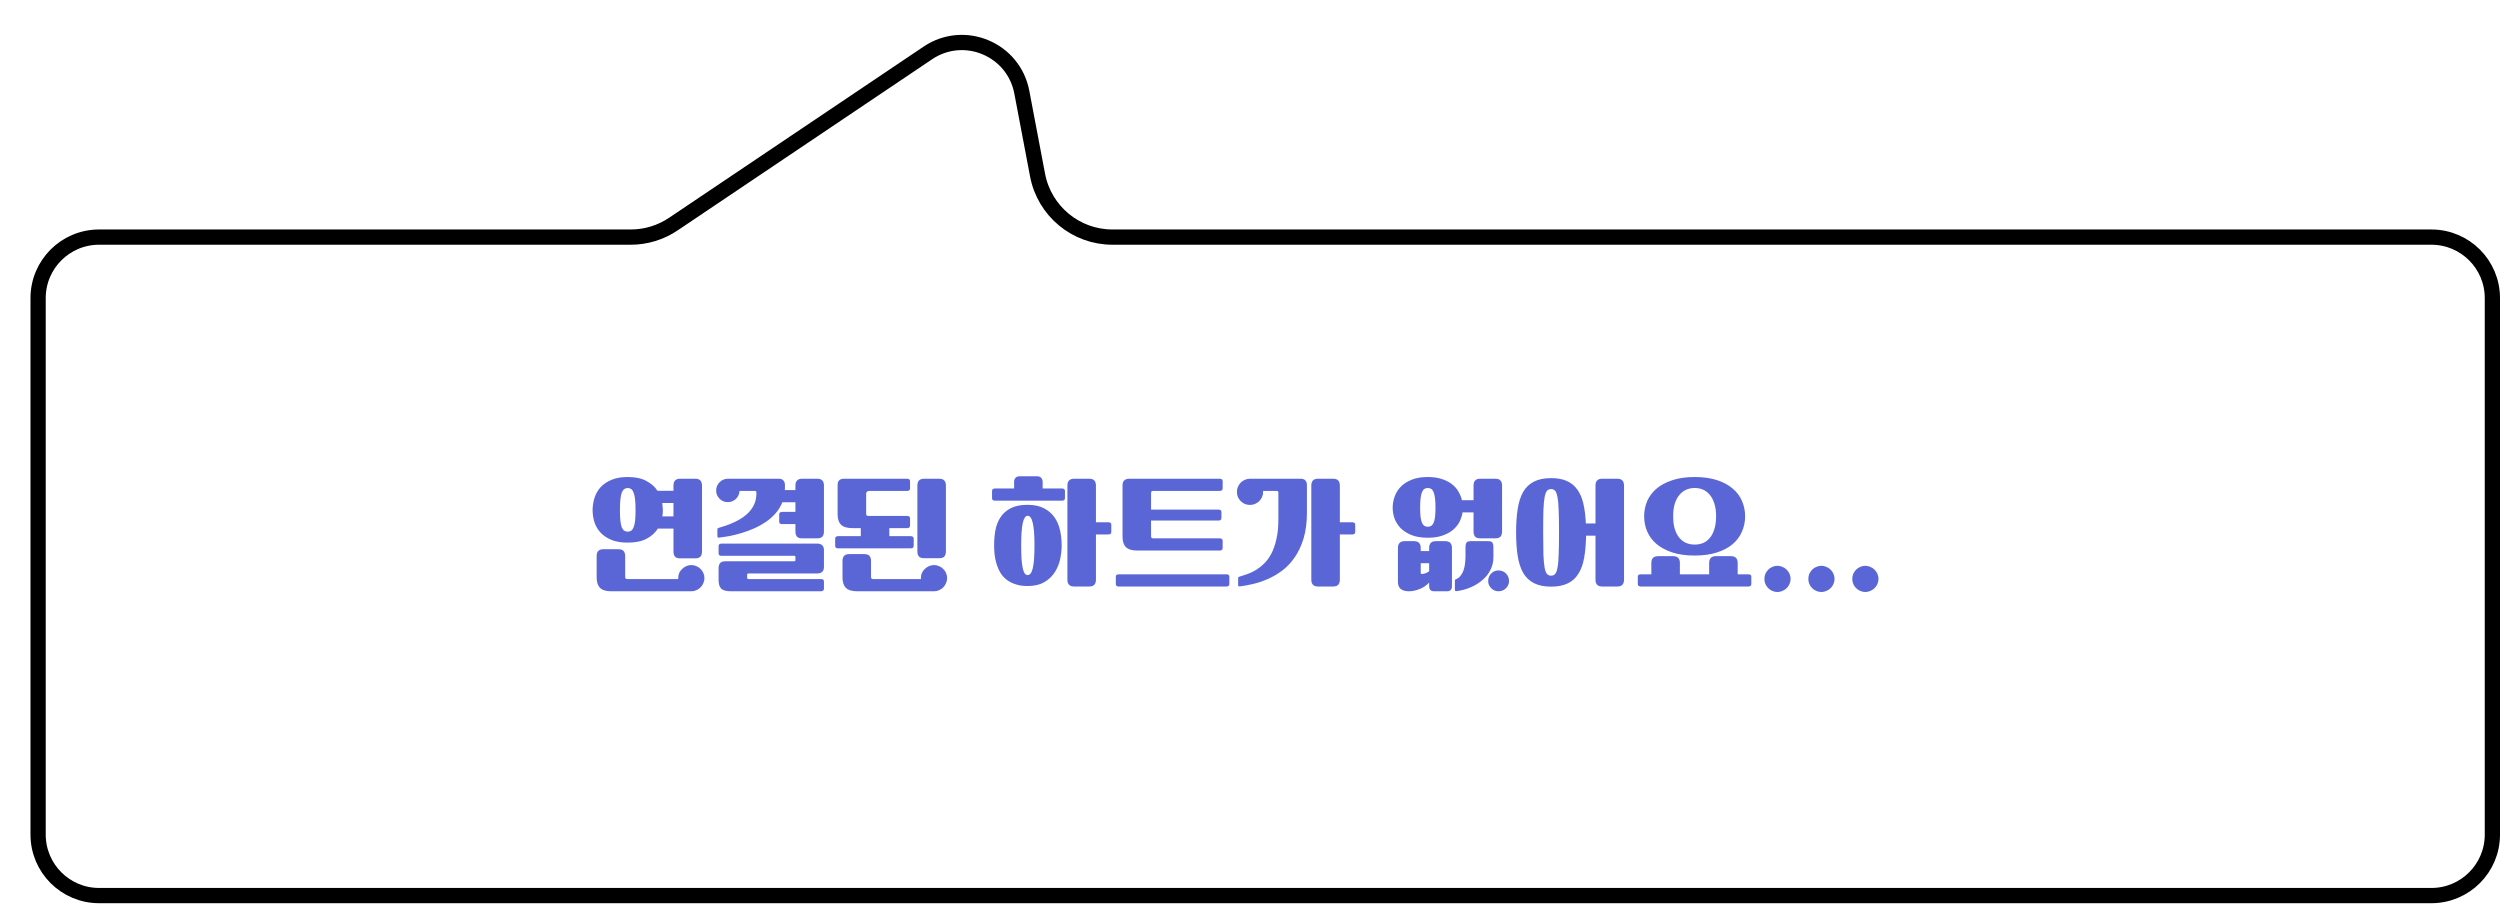 <svg width="328" height="119" viewBox="0 0 328 119" fill="none" xmlns="http://www.w3.org/2000/svg">
<g filter="url(#filter0_d_1280_8850)">
<path d="M0 35.108C0 30.138 4.029 26.108 9 26.108L78.755 26.108C80.544 26.108 82.293 25.575 83.778 24.576L117.18 2.113C122.54 -1.492 129.84 1.557 131.044 7.903L133.11 18.787C133.916 23.034 137.629 26.108 141.952 26.108L315 26.108C319.971 26.108 324 30.138 324 35.108V105.5C324 110.471 319.971 114.5 315 114.5H9C4.029 114.5 0 110.471 0 105.5V35.108Z" fill="white"/>
<path d="M323 35.108V105.5C323 109.918 319.418 113.5 315 113.5H9C4.582 113.5 1 109.918 1 105.5V35.108C1 30.69 4.582 27.108 9 27.108L78.755 27.108C80.743 27.108 82.686 26.516 84.336 25.406L117.738 2.943C122.502 -0.261 128.991 2.448 130.062 8.089L132.128 18.973C133.024 23.693 137.149 27.108 141.952 27.108L315 27.108C319.418 27.108 323 30.69 323 35.108Z" stroke="black" stroke-width="2"/>
</g>
<path d="M92.103 72.36C92.103 72.648 92.034 72.872 91.895 73.032C91.757 73.181 91.527 73.256 91.207 73.256H89.255C88.935 73.256 88.706 73.181 88.567 73.032C88.428 72.872 88.359 72.648 88.359 72.36V69.352H86.311C85.97 69.896 85.479 70.339 84.839 70.68C84.199 71.021 83.373 71.192 82.359 71.192C81.527 71.192 80.818 71.075 80.231 70.84C79.644 70.595 79.165 70.275 78.791 69.88C78.428 69.485 78.162 69.032 77.991 68.52C77.831 68.008 77.751 67.485 77.751 66.952C77.751 66.397 77.831 65.859 77.991 65.336C78.162 64.803 78.428 64.333 78.791 63.928C79.165 63.523 79.644 63.197 80.231 62.952C80.818 62.707 81.527 62.584 82.359 62.584C83.351 62.584 84.162 62.755 84.791 63.096C85.431 63.427 85.922 63.859 86.263 64.392H88.359V63.704C88.359 63.416 88.428 63.197 88.567 63.048C88.706 62.888 88.935 62.808 89.255 62.808H91.207C91.527 62.808 91.757 62.888 91.895 63.048C92.034 63.197 92.103 63.416 92.103 63.704V72.36ZM92.423 75.848C92.423 76.083 92.375 76.301 92.279 76.504C92.194 76.717 92.071 76.904 91.911 77.064C91.762 77.224 91.581 77.347 91.367 77.432C91.165 77.528 90.946 77.576 90.711 77.576H90.631H80.215C79.522 77.576 79.026 77.427 78.727 77.128C78.428 76.829 78.279 76.376 78.279 75.768V72.952C78.279 72.664 78.349 72.445 78.487 72.296C78.626 72.136 78.855 72.056 79.175 72.056H81.127C81.447 72.056 81.677 72.136 81.815 72.296C81.954 72.445 82.023 72.664 82.023 72.952V75.64C82.023 75.779 82.044 75.869 82.087 75.912C82.13 75.955 82.215 75.976 82.343 75.976H88.983V75.848C88.983 75.613 89.026 75.389 89.111 75.176C89.207 74.973 89.335 74.797 89.495 74.648C89.655 74.488 89.837 74.365 90.039 74.28C90.252 74.184 90.477 74.136 90.711 74.136C90.946 74.136 91.165 74.184 91.367 74.28C91.581 74.365 91.762 74.488 91.911 74.648C92.071 74.797 92.194 74.973 92.279 75.176C92.375 75.389 92.423 75.613 92.423 75.848ZM82.359 69.752C82.519 69.752 82.663 69.715 82.791 69.64C82.919 69.565 83.026 69.427 83.111 69.224C83.207 69.011 83.276 68.723 83.319 68.36C83.362 67.997 83.383 67.528 83.383 66.952C83.383 66.355 83.362 65.869 83.319 65.496C83.276 65.112 83.207 64.813 83.111 64.6C83.026 64.376 82.919 64.227 82.791 64.152C82.663 64.067 82.519 64.024 82.359 64.024C82.199 64.024 82.055 64.067 81.927 64.152C81.799 64.227 81.687 64.376 81.591 64.6C81.506 64.813 81.442 65.112 81.399 65.496C81.356 65.869 81.335 66.355 81.335 66.952C81.335 67.528 81.356 67.997 81.399 68.36C81.442 68.723 81.506 69.011 81.591 69.224C81.687 69.427 81.799 69.565 81.927 69.64C82.055 69.715 82.199 69.752 82.359 69.752ZM86.967 66.952C86.967 67.091 86.962 67.229 86.951 67.368C86.941 67.496 86.924 67.624 86.903 67.752H88.359V65.992H86.887C86.909 66.152 86.924 66.312 86.935 66.472C86.957 66.632 86.967 66.792 86.967 66.952ZM108.103 69.736C108.103 70.024 108.034 70.248 107.895 70.408C107.757 70.557 107.527 70.632 107.207 70.632H105.255C104.935 70.632 104.706 70.557 104.567 70.408C104.429 70.248 104.359 70.024 104.359 69.736V68.76H102.599C102.514 68.76 102.429 68.739 102.343 68.696C102.269 68.643 102.231 68.552 102.231 68.424V67.496C102.231 67.368 102.269 67.283 102.343 67.24C102.418 67.187 102.503 67.16 102.599 67.16H104.359V65.896H102.647C102.434 66.419 102.146 66.893 101.783 67.32C101.421 67.736 101.005 68.109 100.535 68.44C100.066 68.76 99.564 69.043 99.031 69.288C98.498 69.523 97.959 69.725 97.415 69.896C96.871 70.067 96.332 70.205 95.799 70.312C95.276 70.408 94.791 70.483 94.343 70.536C94.247 70.547 94.183 70.531 94.151 70.488C94.13 70.435 94.119 70.381 94.119 70.328V69.496C94.119 69.443 94.124 69.395 94.135 69.352C94.156 69.309 94.21 69.277 94.295 69.256C94.605 69.171 94.941 69.064 95.303 68.936C95.666 68.808 96.028 68.659 96.391 68.488C96.764 68.317 97.122 68.115 97.463 67.88C97.805 67.645 98.103 67.379 98.359 67.08C98.626 66.781 98.839 66.44 98.999 66.056C99.159 65.661 99.239 65.224 99.239 64.744V64.664C99.239 64.557 99.223 64.488 99.191 64.456C99.159 64.424 99.085 64.408 98.967 64.408H97.031C97.02 64.611 96.972 64.803 96.887 64.984C96.802 65.165 96.69 65.325 96.551 65.464C96.412 65.592 96.252 65.693 96.071 65.768C95.89 65.843 95.698 65.88 95.495 65.88C95.282 65.88 95.079 65.843 94.887 65.768C94.706 65.683 94.546 65.571 94.407 65.432C94.269 65.293 94.156 65.133 94.071 64.952C93.996 64.771 93.959 64.573 93.959 64.36C93.959 64.147 93.996 63.949 94.071 63.768C94.156 63.576 94.269 63.411 94.407 63.272C94.546 63.123 94.706 63.011 94.887 62.936C95.079 62.851 95.282 62.808 95.495 62.808H102.167C102.445 62.808 102.647 62.883 102.775 63.032C102.914 63.181 102.983 63.379 102.983 63.624V64.056C102.983 64.099 102.978 64.141 102.967 64.184C102.967 64.216 102.967 64.253 102.967 64.296H104.359V63.704C104.359 63.416 104.429 63.197 104.567 63.048C104.706 62.888 104.935 62.808 105.255 62.808H107.207C107.527 62.808 107.757 62.888 107.895 63.048C108.034 63.197 108.103 63.416 108.103 63.704V69.736ZM95.895 77.576C95.276 77.576 94.85 77.459 94.615 77.224C94.391 76.989 94.279 76.611 94.279 76.088V74.536C94.279 74.291 94.338 74.083 94.455 73.912C94.573 73.731 94.812 73.64 95.175 73.64H104.199C104.306 73.64 104.359 73.581 104.359 73.464V73.096C104.359 72.979 104.306 72.92 104.199 72.92H94.647C94.562 72.92 94.477 72.899 94.391 72.856C94.317 72.803 94.279 72.712 94.279 72.584V71.656C94.279 71.528 94.317 71.443 94.391 71.4C94.466 71.347 94.551 71.32 94.647 71.32H107.207C107.485 71.32 107.703 71.389 107.863 71.528C108.023 71.656 108.103 71.885 108.103 72.216V74.344C108.103 74.675 108.023 74.904 107.863 75.032C107.703 75.171 107.485 75.24 107.207 75.24H98.183C98.076 75.24 98.023 75.293 98.023 75.4V75.8C98.023 75.917 98.087 75.976 98.215 75.976H107.735C107.831 75.976 107.917 75.997 107.991 76.04C108.066 76.093 108.103 76.184 108.103 76.312V77.24C108.103 77.368 108.061 77.453 107.975 77.496C107.901 77.549 107.821 77.576 107.735 77.576H95.895ZM109.943 71.944C109.858 71.944 109.773 71.923 109.687 71.88C109.613 71.827 109.575 71.736 109.575 71.608V70.68C109.575 70.552 109.613 70.467 109.687 70.424C109.762 70.371 109.847 70.344 109.943 70.344H112.935V69.288H111.831C111.138 69.288 110.642 69.139 110.343 68.84C110.045 68.541 109.895 68.088 109.895 67.48V63.624C109.895 63.336 109.97 63.128 110.119 63C110.269 62.872 110.466 62.808 110.711 62.808H119.031C119.127 62.808 119.213 62.835 119.287 62.888C119.362 62.931 119.399 63.016 119.399 63.144V64.072C119.399 64.2 119.357 64.291 119.271 64.344C119.197 64.387 119.117 64.408 119.031 64.408H114.103C113.794 64.408 113.639 64.536 113.639 64.792V67.352C113.639 67.491 113.661 67.581 113.703 67.624C113.746 67.667 113.831 67.688 113.959 67.688H119.031C119.127 67.688 119.213 67.715 119.287 67.768C119.362 67.811 119.399 67.896 119.399 68.024V68.952C119.399 69.08 119.357 69.171 119.271 69.224C119.197 69.267 119.117 69.288 119.031 69.288H116.679V70.344H119.511C119.607 70.344 119.693 70.371 119.767 70.424C119.842 70.467 119.879 70.552 119.879 70.68V71.608C119.879 71.736 119.837 71.827 119.751 71.88C119.677 71.923 119.597 71.944 119.511 71.944H109.943ZM124.103 72.344C124.103 72.632 124.034 72.856 123.895 73.016C123.757 73.165 123.527 73.24 123.207 73.24H121.255C120.935 73.24 120.706 73.165 120.567 73.016C120.429 72.856 120.359 72.632 120.359 72.344V63.704C120.359 63.416 120.429 63.197 120.567 63.048C120.706 62.888 120.935 62.808 121.255 62.808H123.207C123.527 62.808 123.757 62.888 123.895 63.048C124.034 63.197 124.103 63.416 124.103 63.704V72.344ZM124.263 75.848C124.263 76.083 124.215 76.301 124.119 76.504C124.034 76.717 123.911 76.904 123.751 77.064C123.602 77.224 123.421 77.347 123.207 77.432C123.005 77.528 122.786 77.576 122.551 77.576H112.471C111.778 77.576 111.282 77.427 110.983 77.128C110.685 76.829 110.535 76.376 110.535 75.768V73.592C110.535 73.304 110.605 73.085 110.743 72.936C110.882 72.776 111.111 72.696 111.431 72.696H113.383C113.703 72.696 113.933 72.776 114.071 72.936C114.21 73.085 114.279 73.304 114.279 73.592V75.64C114.279 75.779 114.301 75.869 114.343 75.912C114.386 75.955 114.471 75.976 114.599 75.976H120.823V75.848C120.823 75.613 120.866 75.389 120.951 75.176C121.047 74.973 121.175 74.797 121.335 74.648C121.495 74.488 121.677 74.365 121.879 74.28C122.093 74.184 122.317 74.136 122.551 74.136C122.786 74.136 123.005 74.184 123.207 74.28C123.421 74.365 123.602 74.488 123.751 74.648C123.911 74.797 124.034 74.973 124.119 75.176C124.215 75.389 124.263 75.613 124.263 75.848ZM139.292 71.56C139.292 72.157 139.222 72.771 139.084 73.4C138.945 74.019 138.705 74.589 138.364 75.112C138.022 75.635 137.564 76.061 136.988 76.392C136.412 76.723 135.686 76.888 134.812 76.888C134.204 76.888 133.67 76.808 133.212 76.648C132.753 76.499 132.358 76.291 132.028 76.024C131.708 75.768 131.441 75.464 131.228 75.112C131.025 74.76 130.865 74.387 130.748 73.992C130.63 73.597 130.545 73.192 130.492 72.776C130.449 72.36 130.428 71.955 130.428 71.56C130.428 70.888 130.481 70.237 130.588 69.608C130.705 68.968 130.924 68.397 131.244 67.896C131.564 67.395 132.006 66.995 132.572 66.696C133.148 66.387 133.894 66.232 134.812 66.232C135.686 66.232 136.412 66.387 136.988 66.696C137.564 66.995 138.022 67.395 138.364 67.896C138.705 68.387 138.945 68.952 139.084 69.592C139.222 70.232 139.292 70.888 139.292 71.56ZM143.788 70.12V76.056C143.788 76.344 143.718 76.563 143.58 76.712C143.441 76.872 143.212 76.952 142.892 76.952H140.94C140.62 76.952 140.39 76.872 140.252 76.712C140.113 76.563 140.044 76.344 140.044 76.056V63.704C140.044 63.416 140.113 63.197 140.252 63.048C140.39 62.888 140.62 62.808 140.94 62.808H142.892C143.212 62.808 143.441 62.888 143.58 63.048C143.718 63.197 143.788 63.416 143.788 63.704V68.52H145.436C145.532 68.52 145.617 68.547 145.692 68.6C145.766 68.643 145.804 68.728 145.804 68.856V69.784C145.804 69.912 145.761 70.003 145.676 70.056C145.601 70.099 145.521 70.12 145.436 70.12H143.788ZM130.524 65.688C130.438 65.688 130.353 65.667 130.268 65.624C130.193 65.571 130.156 65.48 130.156 65.352V64.424C130.156 64.296 130.193 64.211 130.268 64.168C130.342 64.115 130.428 64.088 130.524 64.088H133.052V63.224C133.052 63.011 133.11 62.835 133.228 62.696C133.356 62.557 133.542 62.488 133.788 62.488H136.06C136.305 62.488 136.486 62.557 136.604 62.696C136.732 62.835 136.796 63.011 136.796 63.224V64.088H139.356C139.452 64.088 139.537 64.115 139.612 64.168C139.686 64.211 139.724 64.296 139.724 64.424V65.352C139.724 65.48 139.681 65.571 139.596 65.624C139.521 65.667 139.441 65.688 139.356 65.688H130.524ZM135.724 71.56C135.724 70.227 135.649 69.245 135.5 68.616C135.361 67.987 135.137 67.672 134.828 67.672C134.54 67.672 134.326 67.987 134.188 68.616C134.049 69.235 133.98 70.216 133.98 71.56C133.98 72.264 133.996 72.867 134.028 73.368C134.06 73.859 134.113 74.259 134.188 74.568C134.262 74.877 134.348 75.101 134.444 75.24C134.55 75.379 134.678 75.448 134.828 75.448C135.137 75.448 135.361 75.149 135.5 74.552C135.649 73.955 135.724 72.957 135.724 71.56ZM160.044 70.632C160.14 70.632 160.225 70.659 160.3 70.712C160.374 70.755 160.412 70.84 160.412 70.968V71.896C160.412 72.024 160.369 72.115 160.284 72.168C160.209 72.211 160.129 72.232 160.044 72.232H149.212C148.518 72.232 148.022 72.083 147.724 71.784C147.425 71.485 147.276 71.032 147.276 70.424V63.704C147.276 63.373 147.356 63.144 147.516 63.016C147.676 62.877 147.894 62.808 148.172 62.808H160.044C160.14 62.808 160.225 62.835 160.3 62.888C160.374 62.931 160.412 63.016 160.412 63.144V64.072C160.412 64.2 160.369 64.291 160.284 64.344C160.209 64.387 160.129 64.408 160.044 64.408H151.34C151.212 64.408 151.126 64.429 151.084 64.472C151.041 64.515 151.02 64.605 151.02 64.744V66.856H159.884C159.98 66.856 160.065 66.883 160.14 66.936C160.214 66.979 160.252 67.064 160.252 67.192V67.96C160.252 68.088 160.209 68.179 160.124 68.232C160.049 68.275 159.969 68.296 159.884 68.296H151.02V70.296C151.02 70.435 151.041 70.525 151.084 70.568C151.126 70.611 151.212 70.632 151.34 70.632H160.044ZM146.764 76.952C146.678 76.952 146.593 76.925 146.508 76.872C146.433 76.829 146.396 76.744 146.396 76.616V75.688C146.396 75.56 146.433 75.469 146.508 75.416C146.582 75.373 146.668 75.352 146.764 75.352H160.924C161.02 75.352 161.105 75.373 161.18 75.416C161.254 75.469 161.292 75.56 161.292 75.688V76.616C161.292 76.744 161.249 76.829 161.164 76.872C161.089 76.925 161.009 76.952 160.924 76.952H146.764ZM162.284 64.536C162.284 64.301 162.326 64.083 162.412 63.88C162.508 63.667 162.63 63.48 162.78 63.32C162.94 63.16 163.121 63.037 163.324 62.952C163.537 62.856 163.761 62.808 163.996 62.808H164.06H170.652C170.929 62.808 171.132 62.883 171.26 63.032C171.398 63.181 171.468 63.379 171.468 63.624V67.256C171.468 68.536 171.324 69.656 171.036 70.616C170.748 71.576 170.364 72.403 169.884 73.096C169.414 73.789 168.87 74.371 168.252 74.84C167.644 75.299 167.009 75.672 166.348 75.96C165.697 76.248 165.052 76.467 164.412 76.616C163.772 76.765 163.19 76.872 162.668 76.936C162.572 76.957 162.508 76.941 162.476 76.888C162.454 76.835 162.444 76.781 162.444 76.728V75.896C162.444 75.843 162.449 75.795 162.46 75.752C162.481 75.709 162.534 75.677 162.62 75.656C162.929 75.56 163.27 75.448 163.644 75.32C164.017 75.192 164.39 75.016 164.764 74.792C165.148 74.557 165.516 74.269 165.868 73.928C166.22 73.576 166.534 73.139 166.812 72.616C167.089 72.083 167.308 71.448 167.468 70.712C167.638 69.976 167.724 69.107 167.724 68.104V64.664C167.724 64.557 167.708 64.488 167.676 64.456C167.644 64.424 167.569 64.408 167.452 64.408H165.708C165.708 64.429 165.708 64.451 165.708 64.472C165.718 64.493 165.724 64.515 165.724 64.536C165.724 64.771 165.676 64.995 165.58 65.208C165.494 65.411 165.372 65.592 165.212 65.752C165.052 65.901 164.865 66.024 164.652 66.12C164.449 66.205 164.23 66.248 163.996 66.248C163.761 66.248 163.537 66.205 163.324 66.12C163.121 66.024 162.94 65.901 162.78 65.752C162.63 65.592 162.508 65.411 162.412 65.208C162.326 64.995 162.284 64.771 162.284 64.536ZM175.788 70.12V76.056C175.788 76.344 175.718 76.563 175.58 76.712C175.441 76.872 175.212 76.952 174.892 76.952H172.94C172.62 76.952 172.39 76.872 172.252 76.712C172.113 76.563 172.044 76.344 172.044 76.056V63.704C172.044 63.416 172.113 63.197 172.252 63.048C172.39 62.888 172.62 62.808 172.94 62.808H174.892C175.212 62.808 175.441 62.888 175.58 63.048C175.718 63.197 175.788 63.416 175.788 63.704V68.52H177.436C177.532 68.52 177.617 68.547 177.692 68.6C177.766 68.643 177.804 68.728 177.804 68.856V69.784C177.804 69.912 177.761 70.003 177.676 70.056C177.601 70.099 177.521 70.12 177.436 70.12H175.788ZM197.072 69.736C197.072 70.024 197.003 70.248 196.864 70.408C196.725 70.557 196.496 70.632 196.176 70.632H194.224C193.904 70.632 193.675 70.557 193.536 70.408C193.397 70.248 193.328 70.024 193.328 69.736V67.224H191.888C191.824 67.64 191.691 68.051 191.488 68.456C191.285 68.851 191.003 69.203 190.64 69.512C190.277 69.821 189.819 70.072 189.264 70.264C188.72 70.456 188.075 70.552 187.328 70.552C186.485 70.552 185.771 70.435 185.184 70.2C184.608 69.965 184.133 69.661 183.76 69.288C183.397 68.904 183.131 68.483 182.96 68.024C182.8 67.555 182.72 67.091 182.72 66.632C182.72 66.152 182.8 65.672 182.96 65.192C183.131 64.701 183.397 64.264 183.76 63.88C184.133 63.496 184.608 63.187 185.184 62.952C185.771 62.707 186.485 62.584 187.328 62.584C188.021 62.584 188.629 62.669 189.152 62.84C189.675 63.011 190.117 63.235 190.48 63.512C190.843 63.789 191.131 64.115 191.344 64.488C191.557 64.851 191.712 65.229 191.808 65.624H193.328V63.704C193.328 63.416 193.397 63.197 193.536 63.048C193.675 62.888 193.904 62.808 194.224 62.808H196.176C196.496 62.808 196.725 62.888 196.864 63.048C197.003 63.197 197.072 63.416 197.072 63.704V69.736ZM188.16 77.576C187.723 77.576 187.504 77.357 187.504 76.92V76.44C187.131 76.824 186.709 77.107 186.24 77.288C185.771 77.48 185.301 77.576 184.832 77.576C184.384 77.576 184.032 77.475 183.776 77.272C183.531 77.069 183.408 76.755 183.408 76.328V71.896C183.408 71.608 183.477 71.389 183.616 71.24C183.755 71.08 183.984 71 184.304 71H185.504C185.824 71 186.053 71.08 186.192 71.24C186.331 71.389 186.4 71.608 186.4 71.896V72.296H187.504V71.896C187.504 71.608 187.573 71.389 187.712 71.24C187.851 71.08 188.08 71 188.4 71H189.6C189.92 71 190.149 71.08 190.288 71.24C190.427 71.389 190.496 71.608 190.496 71.896V76.92C190.496 77.357 190.277 77.576 189.84 77.576H188.16ZM195.936 73.112C195.936 73.699 195.808 74.248 195.552 74.76C195.307 75.261 194.96 75.704 194.512 76.088C194.075 76.472 193.563 76.792 192.976 77.048C192.389 77.304 191.76 77.475 191.088 77.56C190.949 77.571 190.88 77.512 190.88 77.384V76.264C190.88 76.157 190.891 76.088 190.912 76.056C190.944 76.035 191.008 76.003 191.104 75.96C191.339 75.853 191.531 75.688 191.68 75.464C191.84 75.251 191.963 75.005 192.048 74.728C192.133 74.451 192.192 74.157 192.224 73.848C192.256 73.539 192.272 73.24 192.272 72.952V71.768C192.272 71.523 192.315 71.336 192.4 71.208C192.485 71.069 192.661 71 192.928 71H195.28C195.557 71 195.733 71.069 195.808 71.208C195.893 71.347 195.936 71.533 195.936 71.768V73.112ZM187.328 69.112C187.488 69.112 187.632 69.075 187.76 69C187.888 68.925 187.995 68.797 188.08 68.616C188.165 68.435 188.229 68.184 188.272 67.864C188.315 67.544 188.336 67.133 188.336 66.632C188.336 66.109 188.315 65.683 188.272 65.352C188.229 65.011 188.165 64.744 188.08 64.552C187.995 64.349 187.888 64.211 187.76 64.136C187.632 64.061 187.488 64.024 187.328 64.024C187.168 64.024 187.024 64.061 186.896 64.136C186.768 64.211 186.661 64.349 186.576 64.552C186.491 64.744 186.427 65.011 186.384 65.352C186.341 65.683 186.32 66.109 186.32 66.632C186.32 67.133 186.341 67.544 186.384 67.864C186.427 68.184 186.491 68.435 186.576 68.616C186.661 68.797 186.768 68.925 186.896 69C187.024 69.075 187.168 69.112 187.328 69.112ZM197.984 76.232C197.984 76.595 197.851 76.909 197.584 77.176C197.317 77.443 196.987 77.576 196.592 77.576C196.229 77.576 195.915 77.443 195.648 77.176C195.381 76.909 195.248 76.595 195.248 76.232C195.248 75.837 195.381 75.507 195.648 75.24C195.915 74.973 196.229 74.84 196.592 74.84C196.987 74.84 197.317 74.973 197.584 75.24C197.851 75.507 197.984 75.837 197.984 76.232ZM186.528 75.304C186.645 75.304 186.784 75.283 186.944 75.24C187.104 75.197 187.291 75.101 187.504 74.952V73.896H186.4V75.176C186.4 75.261 186.443 75.304 186.528 75.304ZM213.072 76.056C213.072 76.344 213.003 76.563 212.864 76.712C212.725 76.872 212.496 76.952 212.176 76.952H210.224C209.904 76.952 209.675 76.872 209.536 76.712C209.397 76.563 209.328 76.344 209.328 76.056V70.28H208.096C208.075 71.379 207.989 72.349 207.84 73.192C207.691 74.024 207.44 74.717 207.088 75.272C206.747 75.837 206.283 76.259 205.696 76.536C205.109 76.824 204.379 76.968 203.504 76.968C202.597 76.968 201.845 76.813 201.248 76.504C200.661 76.205 200.192 75.757 199.84 75.16C199.499 74.563 199.259 73.821 199.12 72.936C198.981 72.051 198.912 71.021 198.912 69.848C198.912 68.685 198.981 67.661 199.12 66.776C199.259 65.88 199.499 65.133 199.84 64.536C200.192 63.939 200.661 63.491 201.248 63.192C201.845 62.883 202.597 62.728 203.504 62.728C204.336 62.728 205.029 62.856 205.584 63.112C206.149 63.368 206.608 63.747 206.96 64.248C207.312 64.739 207.573 65.357 207.744 66.104C207.915 66.851 208.021 67.709 208.064 68.68H209.328V63.704C209.328 63.416 209.397 63.197 209.536 63.048C209.675 62.888 209.904 62.808 210.224 62.808H212.176C212.496 62.808 212.725 62.888 212.864 63.048C213.003 63.197 213.072 63.416 213.072 63.704V76.056ZM203.504 64.168C203.291 64.168 203.115 64.237 202.976 64.376C202.848 64.515 202.741 64.792 202.656 65.208C202.581 65.613 202.528 66.189 202.496 66.936C202.475 67.672 202.464 68.643 202.464 69.848C202.464 71.053 202.475 72.029 202.496 72.776C202.528 73.523 202.581 74.099 202.656 74.504C202.741 74.909 202.848 75.181 202.976 75.32C203.115 75.459 203.291 75.528 203.504 75.528C203.717 75.528 203.888 75.459 204.016 75.32C204.155 75.181 204.261 74.909 204.336 74.504C204.421 74.099 204.475 73.523 204.496 72.776C204.528 72.029 204.544 71.053 204.544 69.848C204.544 68.643 204.528 67.672 204.496 66.936C204.475 66.189 204.421 65.613 204.336 65.208C204.261 64.792 204.155 64.515 204.016 64.376C203.888 64.237 203.717 64.168 203.504 64.168ZM228.96 67.736C228.96 68.451 228.821 69.123 228.544 69.752C228.277 70.381 227.867 70.931 227.312 71.4C226.768 71.859 226.08 72.221 225.248 72.488C224.416 72.755 223.445 72.888 222.336 72.888C221.227 72.888 220.256 72.755 219.424 72.488C218.592 72.211 217.899 71.843 217.344 71.384C216.8 70.915 216.389 70.365 216.112 69.736C215.845 69.107 215.712 68.44 215.712 67.736C215.712 67.032 215.845 66.365 216.112 65.736C216.389 65.107 216.8 64.563 217.344 64.104C217.899 63.635 218.592 63.267 219.424 63C220.256 62.723 221.227 62.584 222.336 62.584C223.445 62.584 224.416 62.717 225.248 62.984C226.08 63.251 226.768 63.619 227.312 64.088C227.867 64.547 228.277 65.091 228.544 65.72C228.821 66.349 228.96 67.021 228.96 67.736ZM215.248 76.952C215.163 76.952 215.077 76.925 214.992 76.872C214.917 76.829 214.88 76.744 214.88 76.616V75.688C214.88 75.56 214.917 75.469 214.992 75.416C215.067 75.373 215.152 75.352 215.248 75.352H216.656V73.864C216.656 73.576 216.725 73.357 216.864 73.208C217.003 73.048 217.232 72.968 217.552 72.968H219.504C219.824 72.968 220.053 73.048 220.192 73.208C220.331 73.357 220.4 73.576 220.4 73.864V75.352H224.24V73.864C224.24 73.576 224.309 73.357 224.448 73.208C224.587 73.048 224.816 72.968 225.136 72.968H227.088C227.408 72.968 227.637 73.048 227.776 73.208C227.915 73.357 227.984 73.576 227.984 73.864V75.352H229.408C229.504 75.352 229.589 75.373 229.664 75.416C229.739 75.469 229.776 75.56 229.776 75.688V76.616C229.776 76.744 229.733 76.829 229.648 76.872C229.573 76.925 229.493 76.952 229.408 76.952H215.248ZM225.152 67.736C225.152 67.096 225.077 66.547 224.928 66.088C224.789 65.619 224.592 65.235 224.336 64.936C224.091 64.627 223.797 64.397 223.456 64.248C223.115 64.099 222.741 64.024 222.336 64.024C221.941 64.024 221.573 64.099 221.232 64.248C220.891 64.397 220.592 64.627 220.336 64.936C220.08 65.235 219.877 65.619 219.728 66.088C219.589 66.547 219.52 67.096 219.52 67.736C219.52 68.376 219.589 68.931 219.728 69.4C219.877 69.869 220.08 70.259 220.336 70.568C220.592 70.867 220.891 71.091 221.232 71.24C221.573 71.379 221.941 71.448 222.336 71.448C222.741 71.448 223.115 71.379 223.456 71.24C223.797 71.091 224.091 70.867 224.336 70.568C224.592 70.259 224.789 69.869 224.928 69.4C225.077 68.931 225.152 68.376 225.152 67.736ZM231.488 75.96C231.488 75.725 231.531 75.501 231.616 75.288C231.712 75.085 231.835 74.904 231.984 74.744C232.144 74.584 232.325 74.461 232.528 74.376C232.741 74.28 232.965 74.232 233.2 74.232C233.435 74.232 233.653 74.28 233.856 74.376C234.069 74.461 234.256 74.584 234.416 74.744C234.576 74.904 234.699 75.085 234.784 75.288C234.88 75.501 234.928 75.725 234.928 75.96C234.928 76.195 234.88 76.413 234.784 76.616C234.699 76.829 234.576 77.011 234.416 77.16C234.256 77.32 234.069 77.443 233.856 77.528C233.653 77.624 233.435 77.672 233.2 77.672C232.965 77.672 232.741 77.624 232.528 77.528C232.325 77.443 232.144 77.32 231.984 77.16C231.835 77.011 231.712 76.829 231.616 76.616C231.531 76.413 231.488 76.195 231.488 75.96ZM237.254 75.96C237.254 75.725 237.296 75.501 237.382 75.288C237.478 75.085 237.6 74.904 237.75 74.744C237.91 74.584 238.091 74.461 238.294 74.376C238.507 74.28 238.731 74.232 238.966 74.232C239.2 74.232 239.419 74.28 239.622 74.376C239.835 74.461 240.022 74.584 240.182 74.744C240.342 74.904 240.464 75.085 240.55 75.288C240.646 75.501 240.694 75.725 240.694 75.96C240.694 76.195 240.646 76.413 240.55 76.616C240.464 76.829 240.342 77.011 240.182 77.16C240.022 77.32 239.835 77.443 239.622 77.528C239.419 77.624 239.2 77.672 238.966 77.672C238.731 77.672 238.507 77.624 238.294 77.528C238.091 77.443 237.91 77.32 237.75 77.16C237.6 77.011 237.478 76.829 237.382 76.616C237.296 76.413 237.254 76.195 237.254 75.96ZM243.019 75.96C243.019 75.725 243.062 75.501 243.147 75.288C243.243 75.085 243.366 74.904 243.515 74.744C243.675 74.584 243.857 74.461 244.059 74.376C244.273 74.28 244.497 74.232 244.731 74.232C244.966 74.232 245.185 74.28 245.387 74.376C245.601 74.461 245.787 74.584 245.947 74.744C246.107 74.904 246.23 75.085 246.315 75.288C246.411 75.501 246.459 75.725 246.459 75.96C246.459 76.195 246.411 76.413 246.315 76.616C246.23 76.829 246.107 77.011 245.947 77.16C245.787 77.32 245.601 77.443 245.387 77.528C245.185 77.624 244.966 77.672 244.731 77.672C244.497 77.672 244.273 77.624 244.059 77.528C243.857 77.443 243.675 77.32 243.515 77.16C243.366 77.011 243.243 76.829 243.147 76.616C243.062 76.413 243.019 76.195 243.019 75.96Z" fill="#5A66D6"/>
<defs>
<filter id="filter0_d_1280_8850" x="0" y="0.573" width="328" height="117.927" filterUnits="userSpaceOnUse" color-interpolation-filters="sRGB">
<feFlood flood-opacity="0" result="BackgroundImageFix"/>
<feColorMatrix in="SourceAlpha" type="matrix" values="0 0 0 0 0 0 0 0 0 0 0 0 0 0 0 0 0 0 127 0" result="hardAlpha"/>
<feOffset dx="4" dy="4"/>
<feComposite in2="hardAlpha" operator="out"/>
<feColorMatrix type="matrix" values="0 0 0 0 0 0 0 0 0 0 0 0 0 0 0 0 0 0 0.9 0"/>
<feBlend mode="normal" in2="BackgroundImageFix" result="effect1_dropShadow_1280_8850"/>
<feBlend mode="normal" in="SourceGraphic" in2="effect1_dropShadow_1280_8850" result="shape"/>
</filter>
</defs>
</svg>
